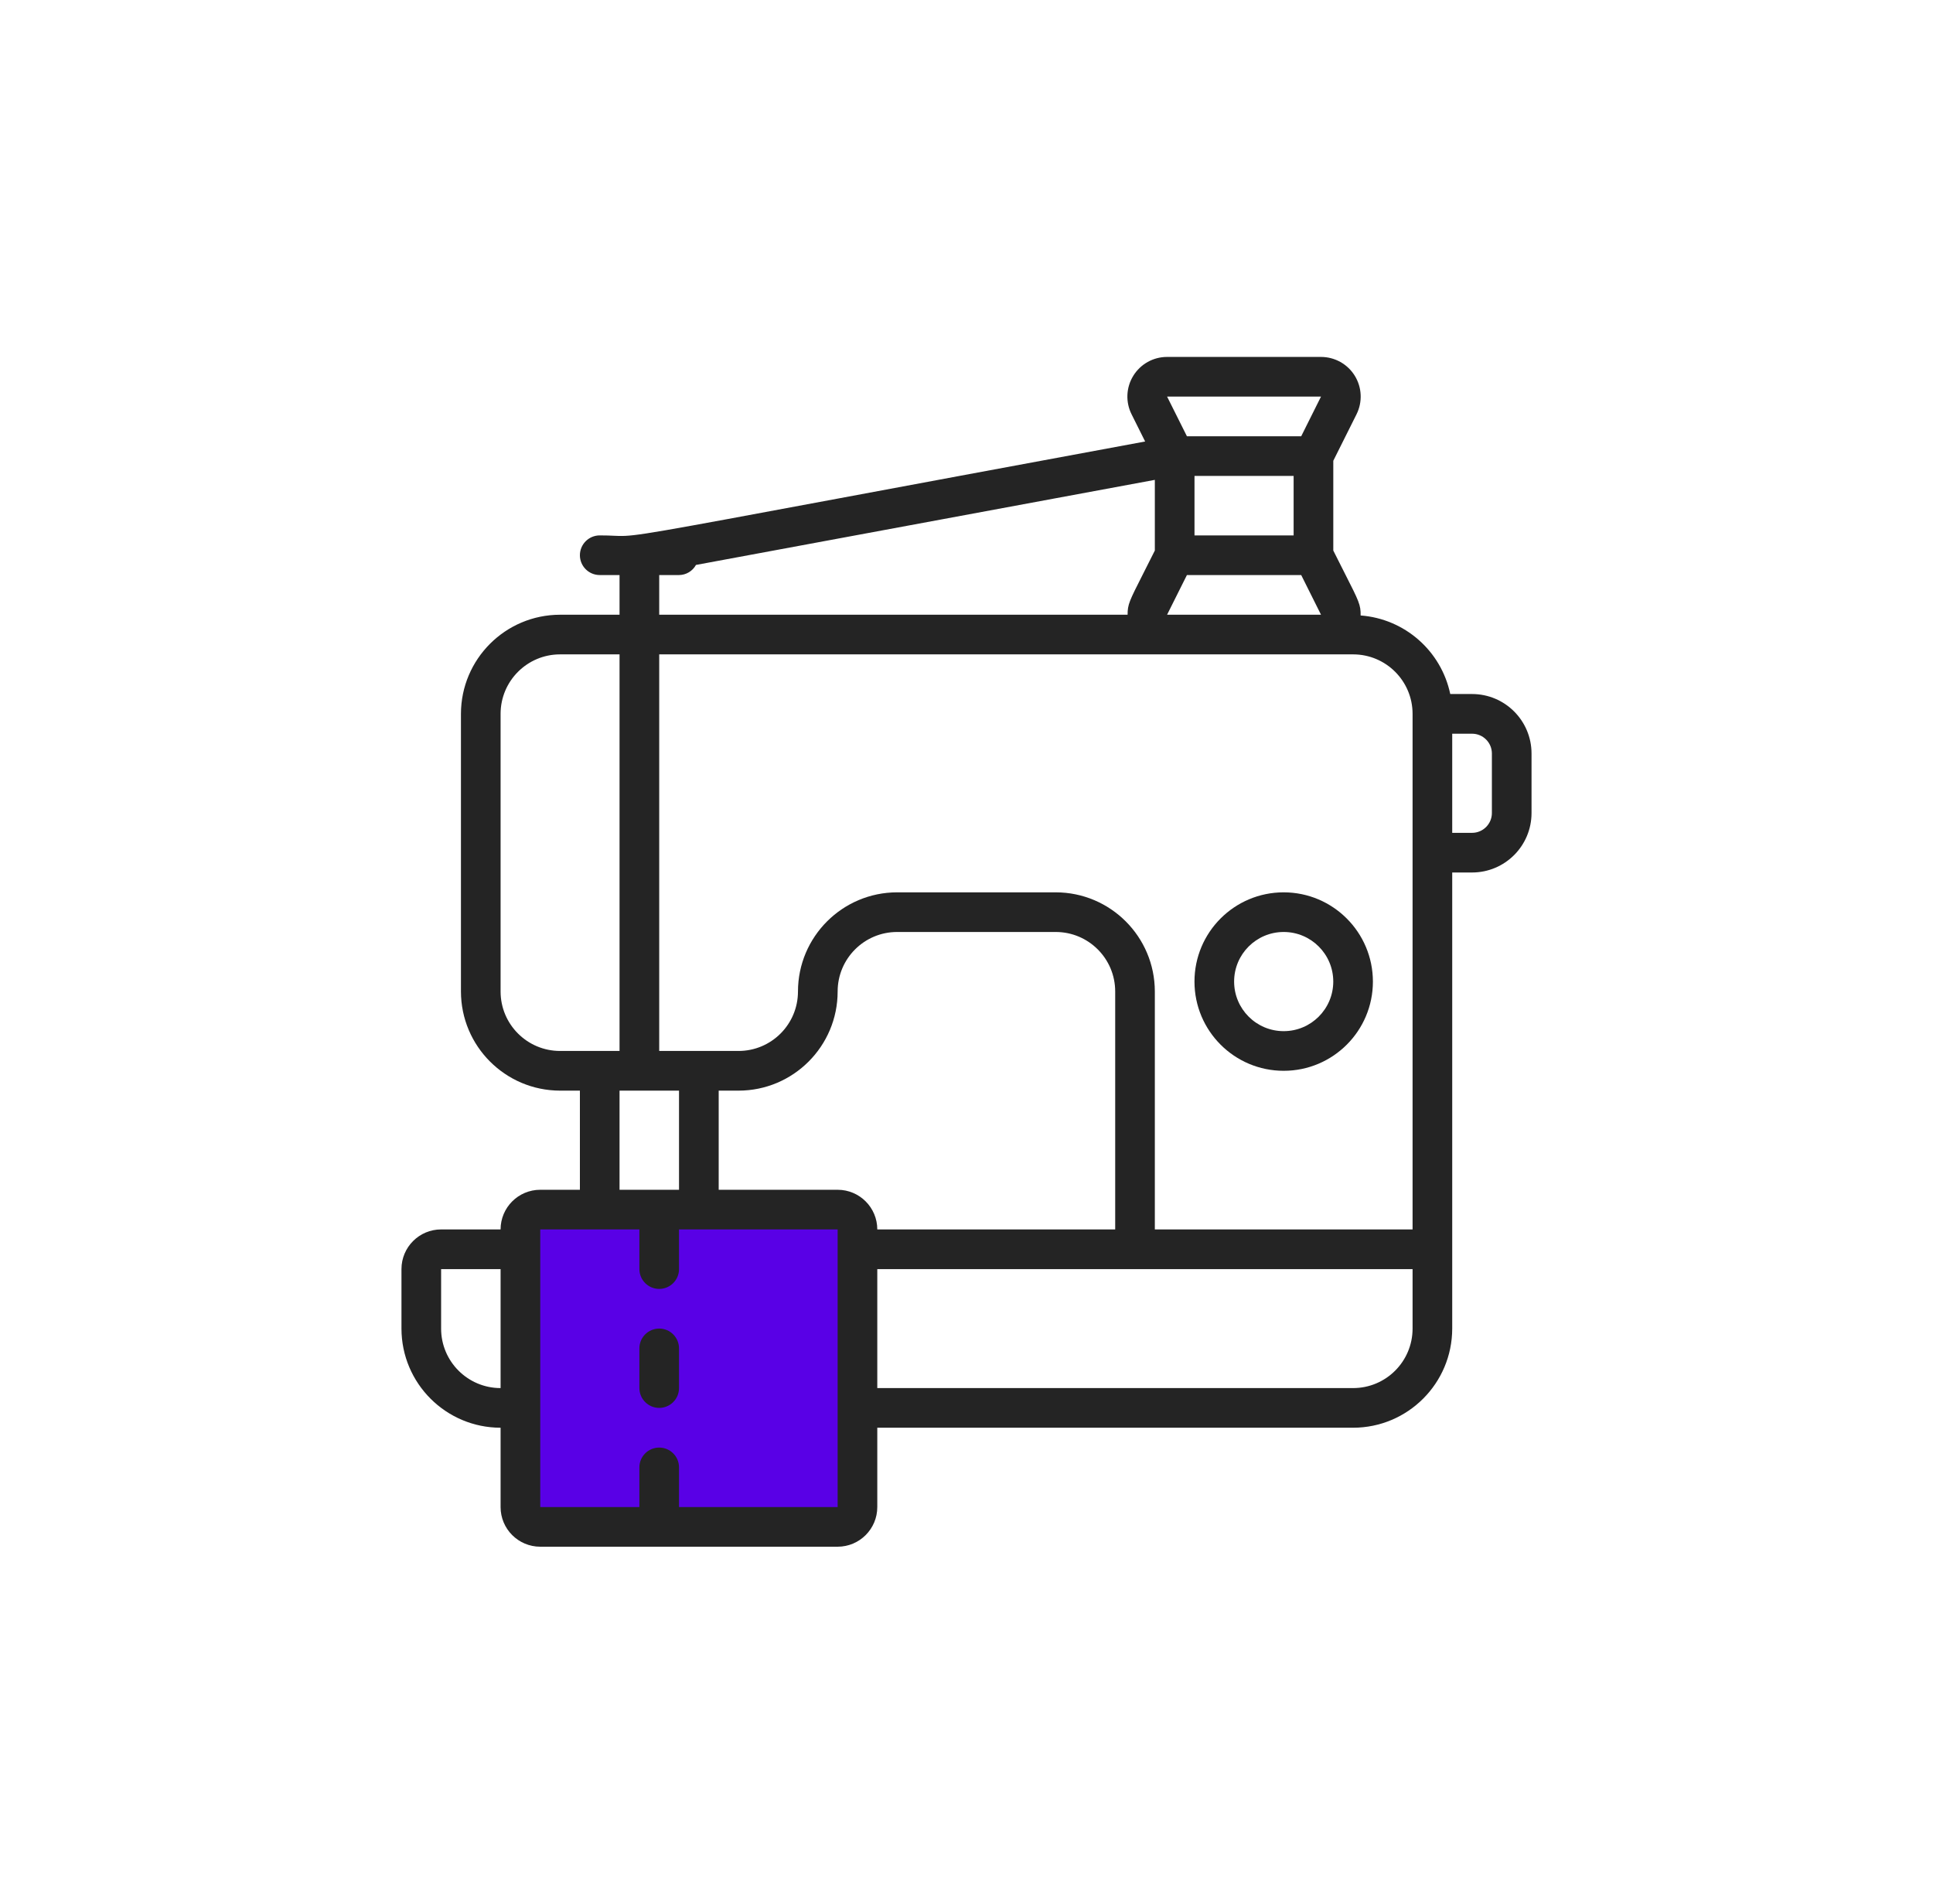 <svg width="65" height="64" viewBox="0 0 65 64" fill="none" xmlns="http://www.w3.org/2000/svg">
<path fill-rule="evenodd" clip-rule="evenodd" d="M17.676 40.947H28.79V51.295H17.676V40.947Z" fill="#5900E6"/>
<path fill-rule="evenodd" clip-rule="evenodd" d="M49.5 23.333H48.767C48.462 21.88 47.233 20.803 45.753 20.692C45.759 20.337 45.699 20.218 45.225 19.285C45.117 19.073 44.989 18.818 44.834 18.509V15.491L45.615 13.929C45.821 13.516 45.799 13.025 45.556 12.632C45.313 12.239 44.883 12 44.421 12H39.245C38.782 11.999 38.352 12.239 38.109 12.633C37.865 13.027 37.844 13.52 38.053 13.933L38.507 14.843C33.994 15.677 30.681 16.295 28.233 16.751C21.917 17.928 21.36 18.032 20.806 18.018C20.752 18.017 20.699 18.015 20.64 18.012C20.519 18.006 20.376 18 20.167 18C19.799 18 19.5 18.299 19.5 18.667C19.5 19.035 19.799 19.333 20.167 19.333H20.833V20.667H18.833C16.993 20.669 15.502 22.16 15.5 24V33.333C15.502 35.173 16.993 36.664 18.833 36.667H19.5V40H18.167C17.43 40 16.833 40.597 16.833 41.333H14.833C14.097 41.333 13.5 41.93 13.5 42.667V44.667C13.502 46.507 14.993 47.998 16.833 48V50.667C16.833 51.403 17.43 52 18.167 52H28.167C28.903 52 29.5 51.403 29.5 50.667V48H45.5C47.34 47.998 48.831 46.507 48.833 44.667V29.333H49.5C50.605 29.333 51.5 28.438 51.5 27.333V25.333C51.5 24.229 50.605 23.333 49.5 23.333ZM47.5 24V41.333H38.833V33.333C38.831 31.493 37.34 30.002 35.5 30H30.167C28.327 30.002 26.835 31.493 26.833 33.333C26.833 34.438 25.938 35.333 24.833 35.333H22.167V22H45.5C46.605 22 47.5 22.895 47.5 24ZM24.167 40H28.167C28.903 40 29.5 40.597 29.5 41.333H37.5V33.333C37.5 32.229 36.605 31.333 35.5 31.333H30.167C29.062 31.333 28.167 32.229 28.167 33.333C28.167 35.174 26.674 36.667 24.833 36.667H24.167V40ZM22.833 19.333C23.071 19.331 23.288 19.201 23.403 18.993L38.833 16.133V18.509C38.674 18.828 38.542 19.088 38.433 19.303C37.974 20.209 37.917 20.319 37.917 20.667H22.167V19.333H22.833ZM39.912 19.333L39.245 20.667H44.421L43.755 19.333H39.912ZM43.5 18H40.167V16H43.5V18ZM43.755 14.667L44.421 13.333H39.245L39.912 14.667H43.755ZM16.833 33.333V24C16.833 22.895 17.729 22 18.833 22H20.833V35.333H18.833C17.729 35.333 16.833 34.438 16.833 33.333ZM22.833 36.667H20.833V40H22.833V36.667ZM14.833 44.667V42.667H16.833V46.667C15.729 46.667 14.833 45.771 14.833 44.667ZM22.833 50.667H28.167V41.333H22.833V42.667C22.833 43.035 22.535 43.333 22.167 43.333C21.799 43.333 21.5 43.035 21.5 42.667V41.333H18.167V50.667H21.5V49.333C21.5 48.965 21.799 48.667 22.167 48.667C22.535 48.667 22.833 48.965 22.833 49.333V50.667ZM29.5 42.667H47.5V44.667C47.5 45.771 46.605 46.667 45.5 46.667H29.5V42.667ZM49.5 28C49.868 28 50.167 27.701 50.167 27.333V25.333C50.167 24.965 49.868 24.667 49.5 24.667H48.833V28H49.5Z" fill="#242424"/>
<path fill-rule="evenodd" clip-rule="evenodd" d="M40.166 33C40.166 31.343 41.509 30 43.166 30C44.822 30.002 46.164 31.344 46.166 33C46.166 34.657 44.823 36 43.166 36C41.509 36 40.166 34.657 40.166 33ZM41.499 33C41.499 33.92 42.245 34.667 43.166 34.667C44.087 34.667 44.833 33.92 44.833 33C44.833 32.08 44.087 31.333 43.166 31.333C42.245 31.333 41.499 32.08 41.499 33Z" fill="#242424"/>
<path d="M22.167 44.666C21.799 44.666 21.5 44.965 21.5 45.333V46.666C21.5 47.035 21.799 47.333 22.167 47.333C22.535 47.333 22.833 47.035 22.833 46.666V45.333C22.833 44.965 22.535 44.666 22.167 44.666Z" fill="#242424"/>
</svg>
